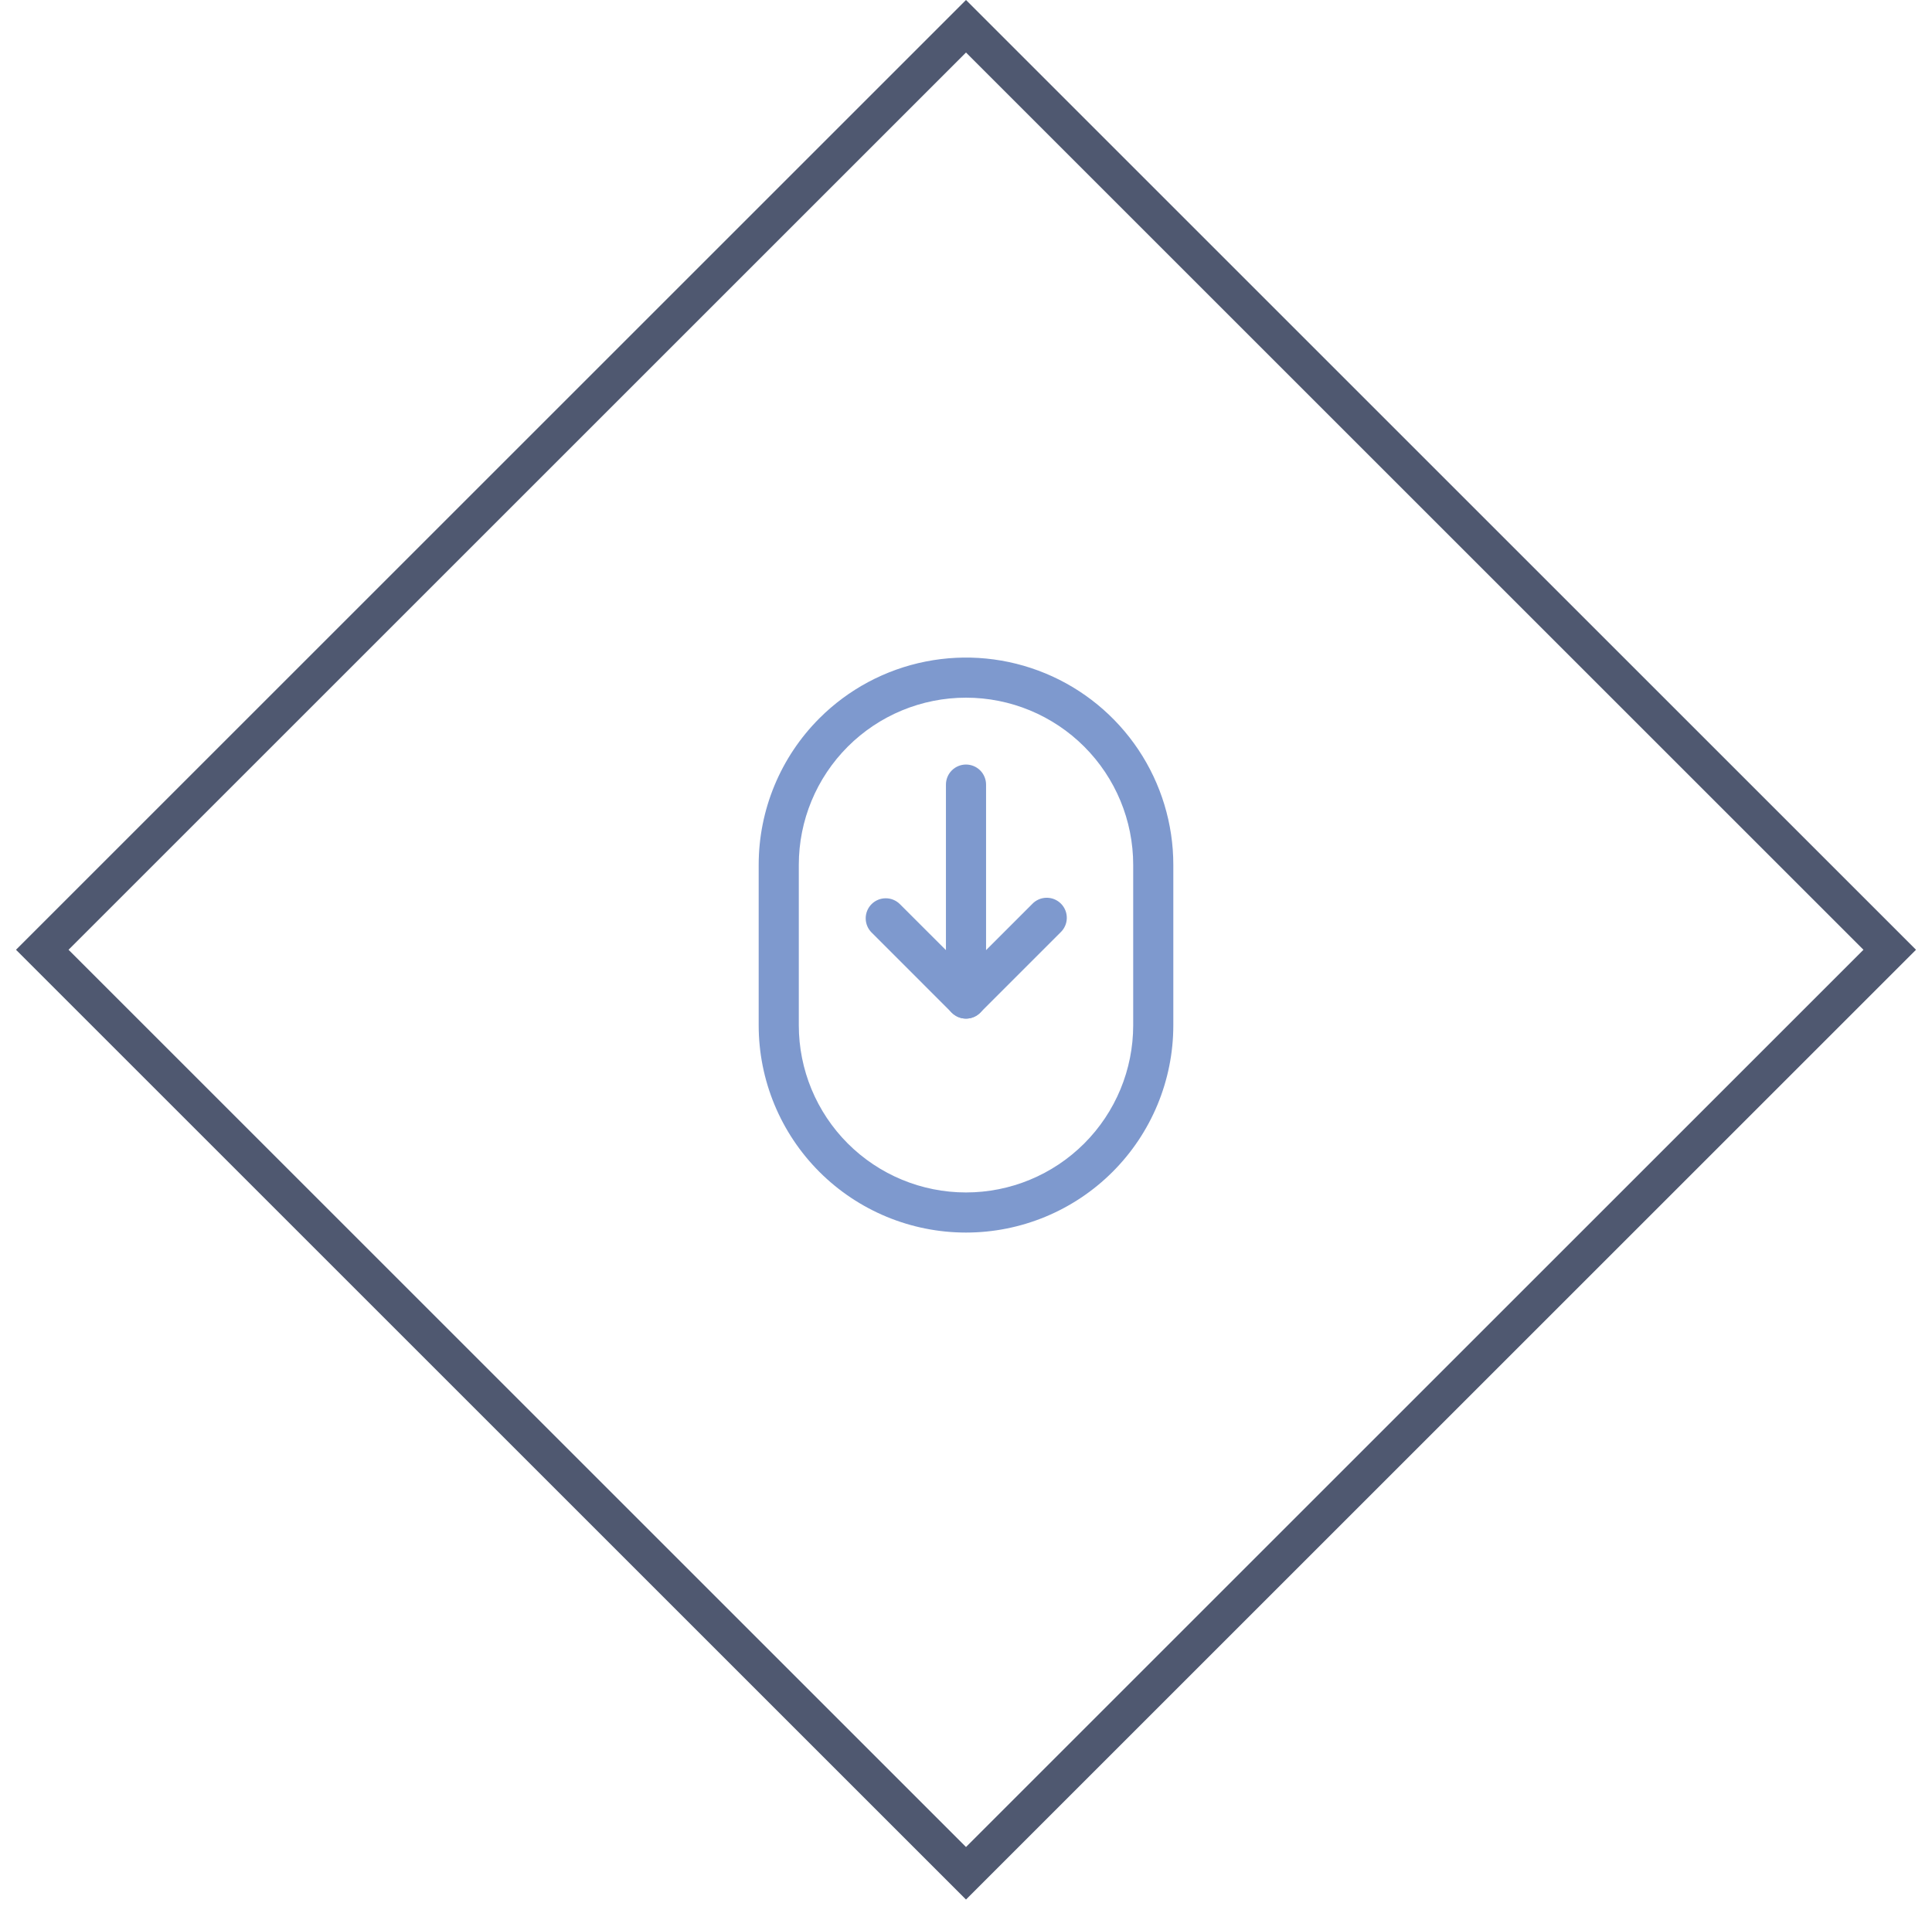 <svg width="104" height="103" viewBox="0 0 104 103" fill="none" xmlns="http://www.w3.org/2000/svg">
<rect x="52" y="1.414" width="70.321" height="70.321" transform="rotate(45 52 1.414)" stroke="#4F5870" stroke-width="2"/>
<path fill-rule="evenodd" clip-rule="evenodd" d="M44.109 38.674C45.669 37.113 47.658 36.05 49.823 35.62C51.987 35.189 54.231 35.41 56.271 36.255C58.31 37.099 60.053 38.53 61.279 40.365C62.505 42.2 63.16 44.358 63.16 46.565V55.205C63.16 58.165 61.984 61.004 59.891 63.096C57.798 65.189 54.96 66.365 52 66.365C49.04 66.365 46.201 65.189 44.108 63.096C42.016 61.004 40.84 58.165 40.84 55.205V46.565C40.84 43.605 42.016 40.767 44.109 38.674ZM52 37.565C49.613 37.565 47.324 38.513 45.636 40.201C43.948 41.889 43 44.178 43 46.565V55.205C43 57.592 43.948 59.881 45.636 61.569C47.324 63.257 49.613 64.205 52 64.205C54.387 64.205 56.676 63.257 58.364 61.569C60.052 59.881 61 57.592 61 55.205V46.565C61 44.178 60.052 41.889 58.364 40.201C56.676 38.513 54.387 37.565 52 37.565Z" fill="#7E99CE"/>
<path fill-rule="evenodd" clip-rule="evenodd" d="M52 41.165C52.286 41.165 52.561 41.279 52.764 41.481C52.966 41.684 53.08 41.959 53.08 42.245V53.765C53.08 54.051 52.966 54.326 52.764 54.529C52.561 54.731 52.286 54.845 52 54.845C51.714 54.845 51.439 54.731 51.236 54.529C51.034 54.326 50.92 54.051 50.92 53.765V42.245C50.92 41.959 51.034 41.684 51.236 41.481C51.439 41.279 51.714 41.165 52 41.165Z" fill="#7E99CE"/>
<path fill-rule="evenodd" clip-rule="evenodd" d="M46.916 48.682C47.119 48.479 47.393 48.366 47.68 48.366C47.966 48.366 48.24 48.479 48.443 48.682L52 52.238L55.556 48.682C55.655 48.575 55.775 48.49 55.907 48.431C56.039 48.372 56.182 48.341 56.328 48.338C56.472 48.336 56.617 48.362 56.751 48.416C56.886 48.471 57.008 48.552 57.11 48.654C57.213 48.757 57.294 48.879 57.348 49.013C57.402 49.148 57.429 49.292 57.426 49.437C57.424 49.582 57.392 49.725 57.333 49.857C57.274 49.99 57.189 50.109 57.083 50.208L52.763 54.528C52.56 54.73 52.286 54.844 52 54.844C51.713 54.844 51.439 54.73 51.236 54.528L46.916 50.208C46.714 50.005 46.601 49.731 46.601 49.445C46.601 49.159 46.714 48.884 46.916 48.682Z" fill="#7E99CE"/>
</svg>
